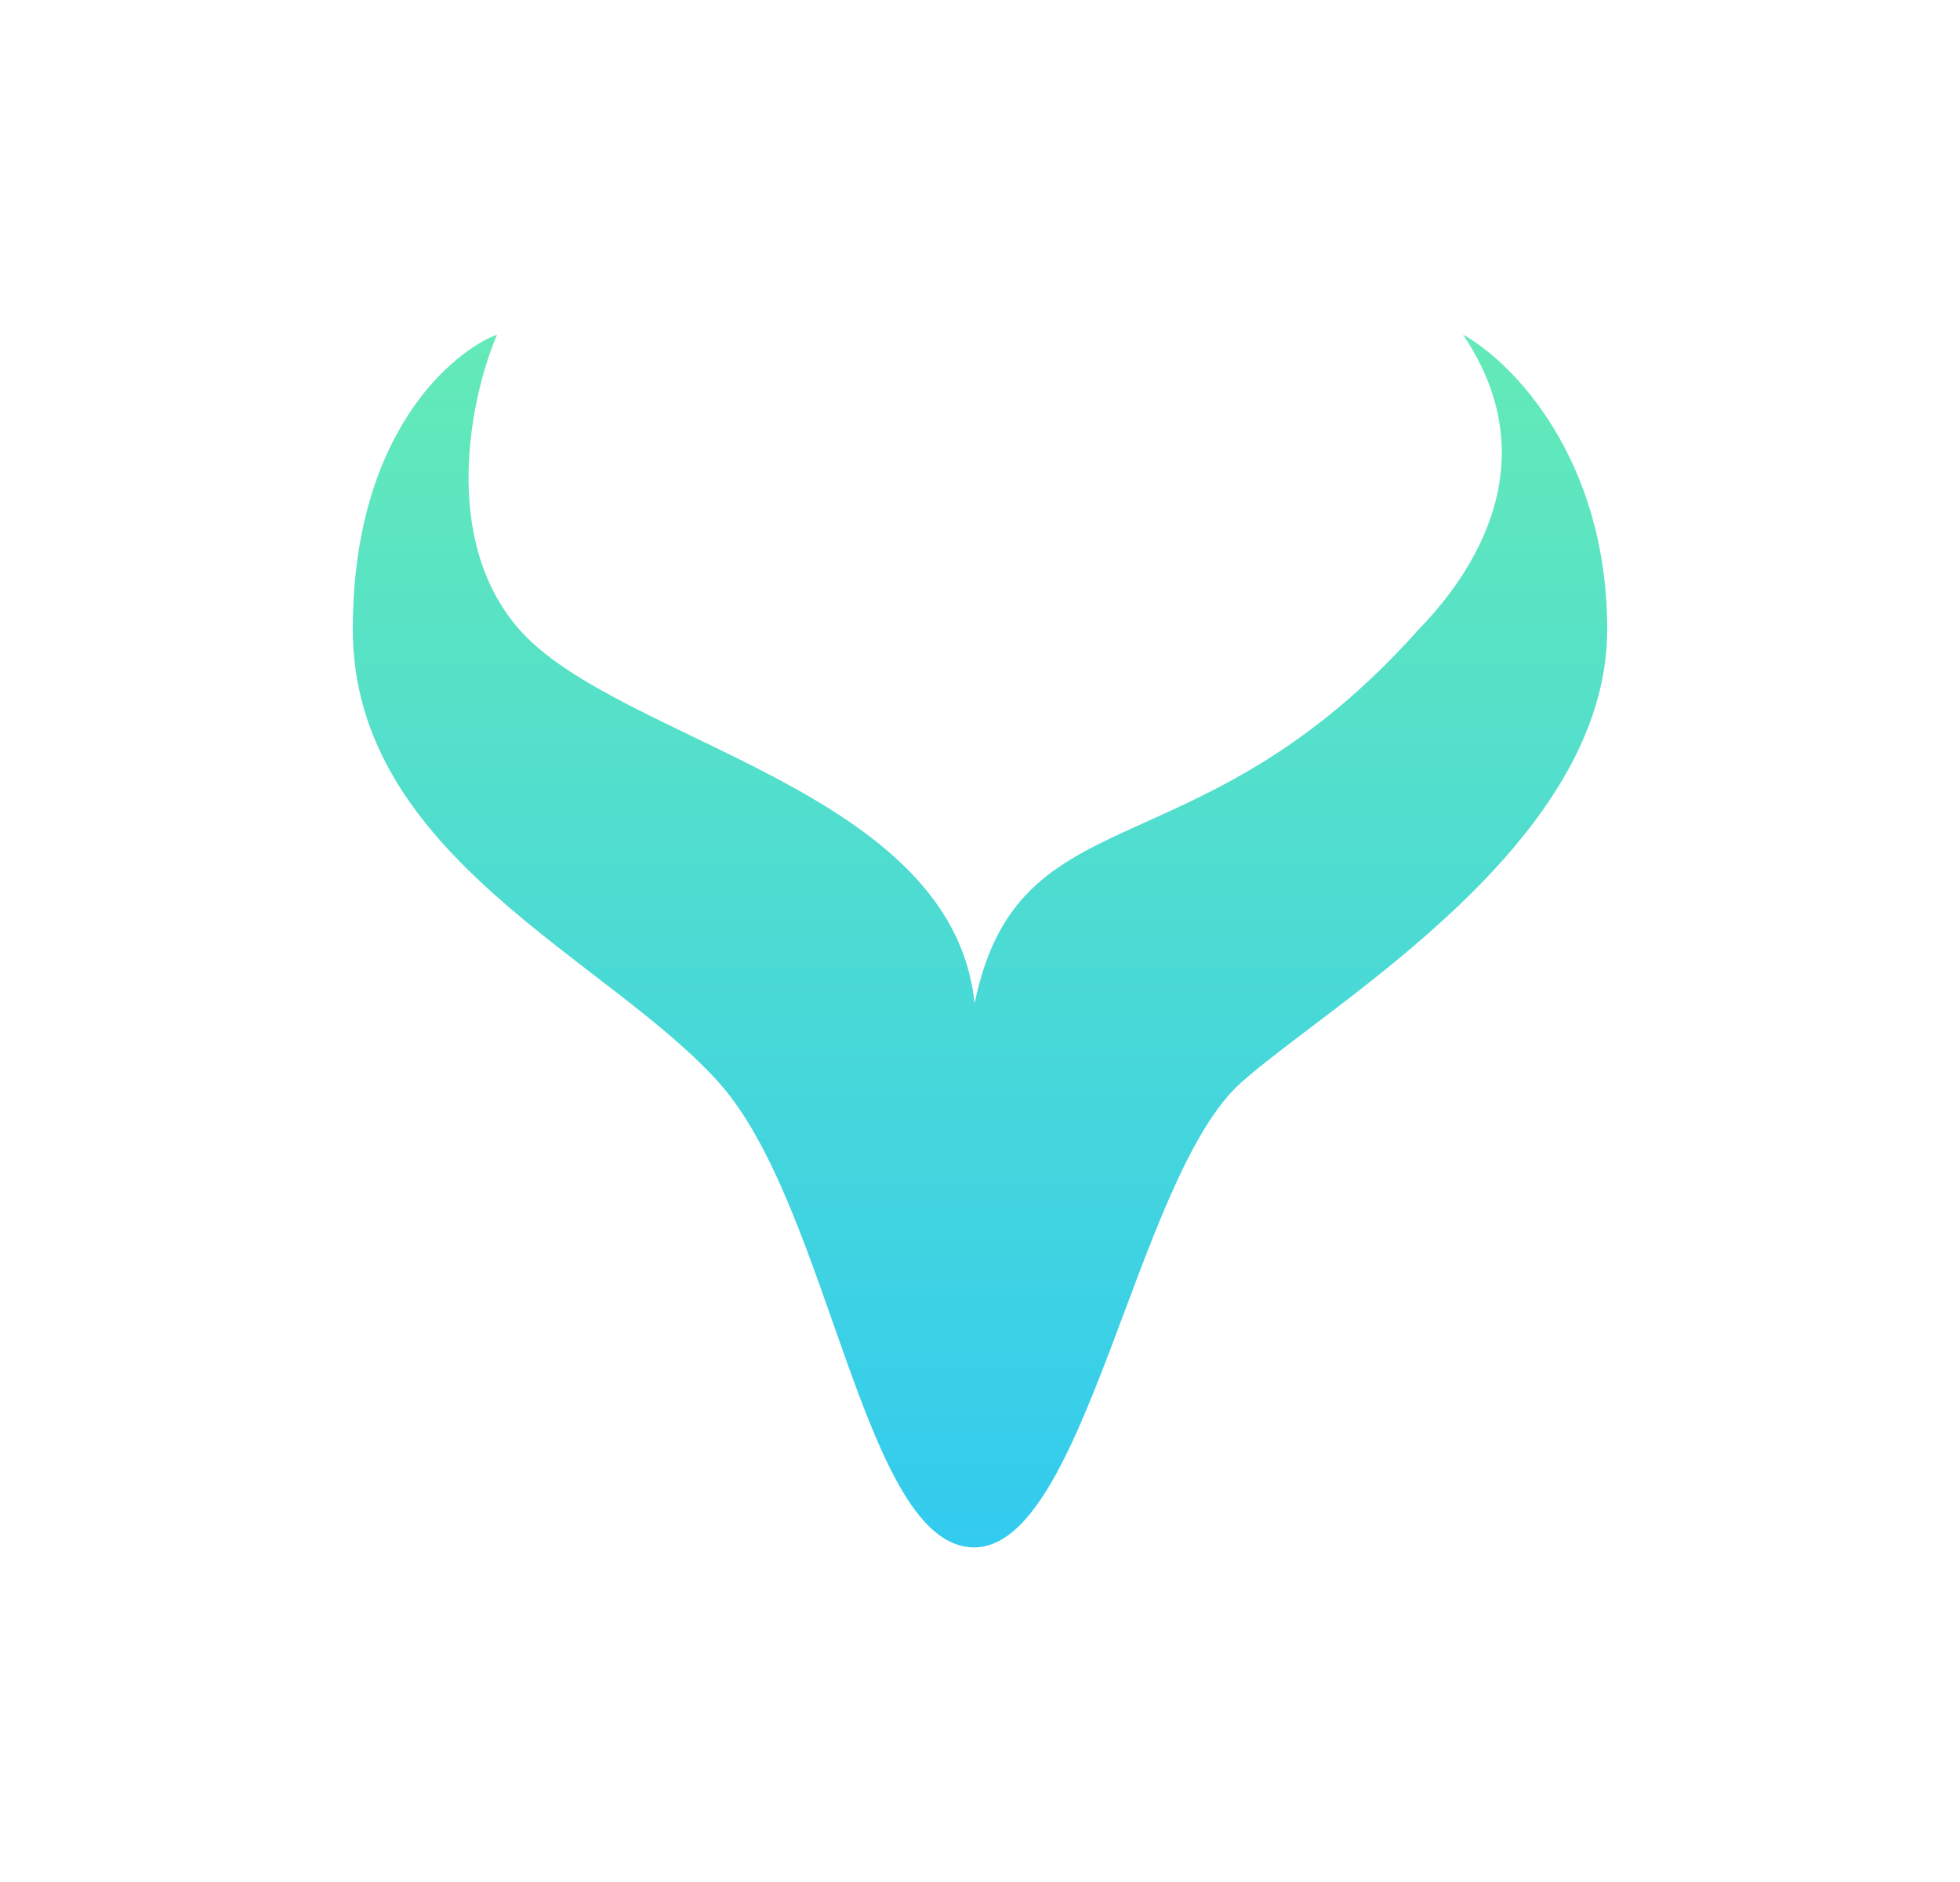 <svg xmlns="http://www.w3.org/2000/svg" width="25" height="24" fill="none" viewBox="0 0 25 24">
    <path fill="url(#HTM__a)" d="M6.623 8.027c-1.014-1.158-.614-2.987-.283-3.76-.517.192-1.84 1.205-1.84 3.76 0 2.89 3.253 4.192 4.672 5.781 1.419 1.59 1.84 5.925 3.253 5.925 1.42 0 2.07-4.736 3.403-5.925 1.13-1.013 4.672-3.04 4.672-5.781 0-2.198-1.227-3.424-1.84-3.76 1.019 1.504.283 2.89-.565 3.76-2.832 3.178-5.099 2.026-5.664 4.768-.283-2.747-4.534-3.323-5.808-4.768"/>
    <defs>
        <linearGradient id="HTM__a" x1="12.5" x2="12.5" y1="4.267" y2="19.733" gradientUnits="userSpaceOnUse">
            <stop stop-color="#64EAB7"/>
            <stop offset="1" stop-color="#33CBF0"/>
        </linearGradient>
    </defs>
</svg>

